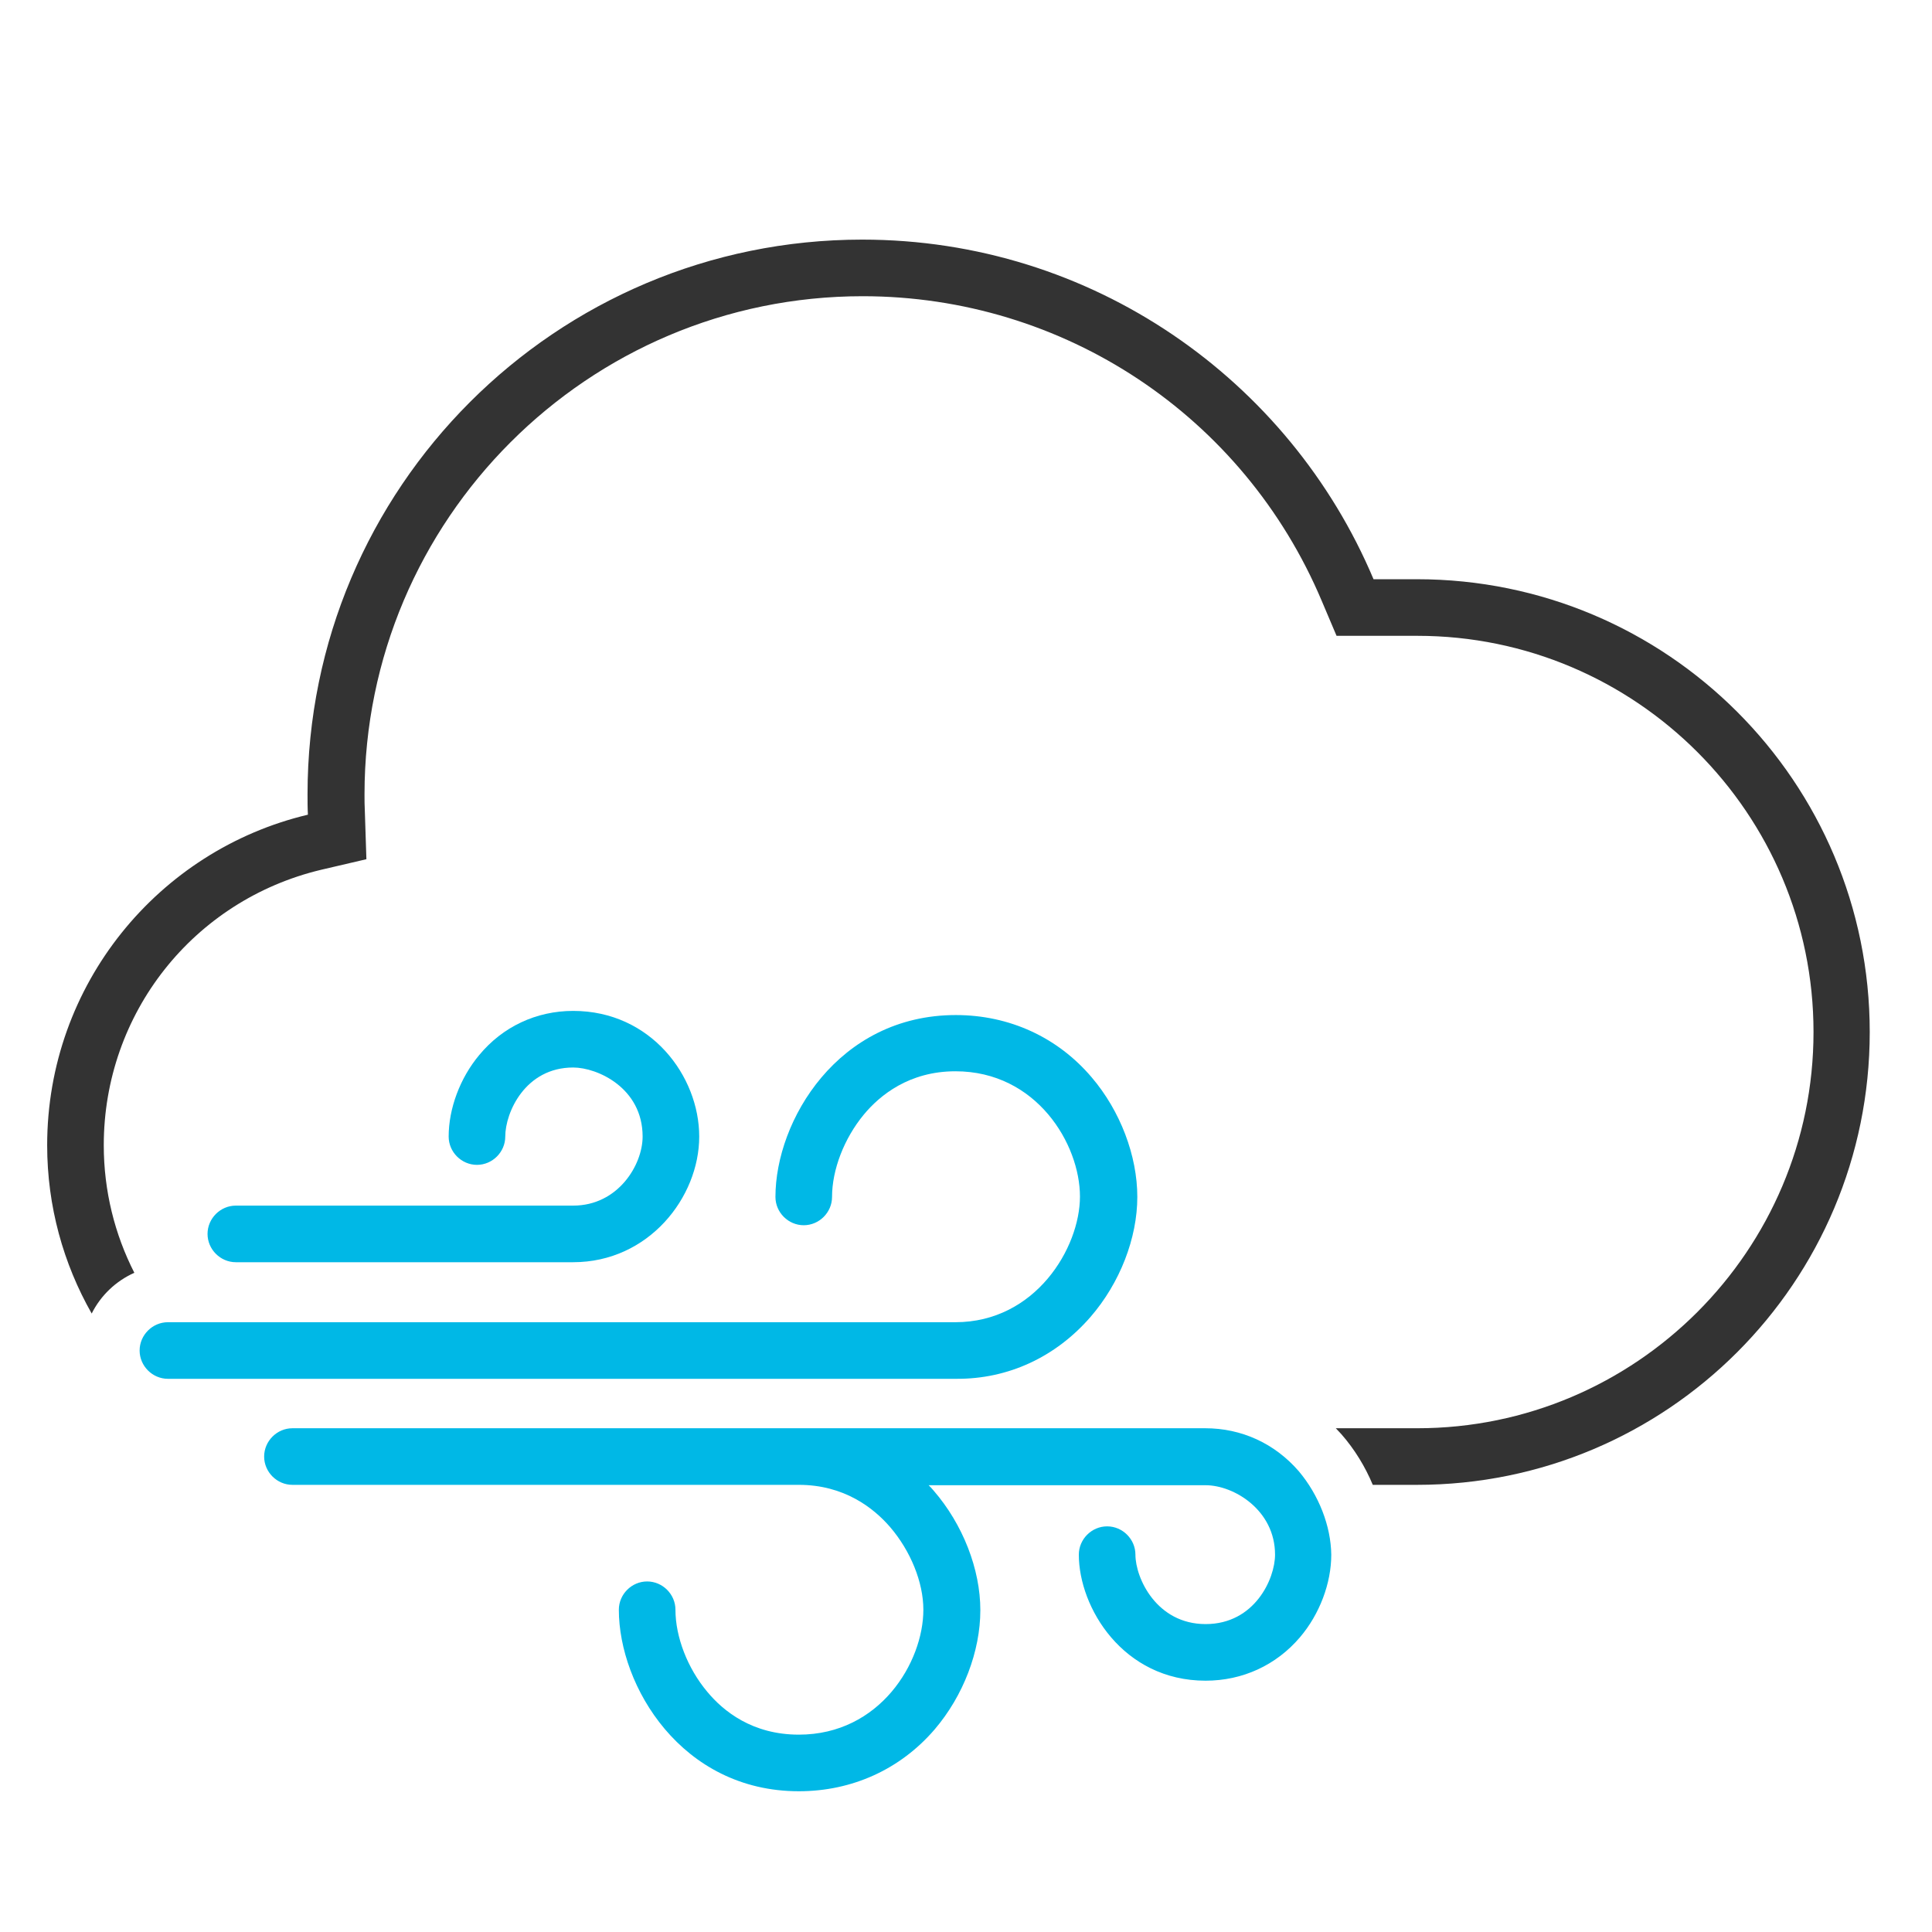 <?xml version="1.0" encoding="utf-8"?>
<!-- Generator: Adobe Illustrator 19.0.0, SVG Export Plug-In . SVG Version: 6.00 Build 0)  -->
<svg version="1.1" id="Layer_1" xmlns="http://www.w3.org/2000/svg" xmlns:xlink="http://www.w3.org/1999/xlink" x="0px" y="0px" width="70px" height="70px"
	 viewBox="176 -176 512 512" style="enable-background:new 176 -176 512 512;" xml:space="preserve">
<style type="text/css">
	.st0{fill:#00B8E6;}
	.st1{fill:#333333;}
</style>
<path class="st0" d="M465,173c7.8-9,12.4-20.9,12.4-31.8c0-10.9-4.5-22.8-12.1-31.7c-9-10.6-21.8-16.5-36-16.5
	c-31.2,0-47.8,28-47.8,48.2c0,4.1,3.4,7.5,7.5,7.5c4.1,0,7.5-3.4,7.5-7.5c0-7.2,3.2-15.5,8.4-21.8c4.3-5.2,12.1-11.5,24.3-11.5
	c21.5,0,33,19.3,33,33.2c0,13.6-11.8,33.3-33,33.3H220.5c-4.1,0-7.5,3.4-7.5,7.5s3.4,7.5,7.5,7.5h208.9
	C443.2,189.5,455.8,183.6,465,173z"/>
<path class="st0" d="M238.5,158.5h89.4c20,0,33.4-17.2,33.4-33.3c0-16-12.8-33.3-33.4-33.3c-9.8,0-18.7,4.2-24.9,11.7
	c-5.1,6.1-8.1,14.2-8.1,21.6c0,4.1,3.4,7.5,7.5,7.5s7.5-3.4,7.5-7.5c0-6.4,5.3-18.3,18-18.3c6.4,0,18.4,5.4,18.4,18.3
	c0,7.5-6.5,18.3-18.4,18.3h-89.4c-4.1,0-7.5,3.4-7.5,7.5S234.4,158.5,238.5,158.5z"/>
<path class="st0" d="M520.2,213.9c-6.4-7.4-15.2-11.4-24.8-11.4H387.7H253.5c-4.1,0-7.5,3.4-7.5,7.5s3.4,7.5,7.5,7.5h134.2
	c12,0,19.8,6.1,24.2,11.2c5.4,6.3,8.8,14.6,8.8,21.9c0,13.9-11.5,33.1-33,33.1c-12.3,0-20-6.2-24.3-11.4c-5.2-6.2-8.4-14.5-8.4-21.7
	c0-4.1-3.4-7.5-7.5-7.5s-7.5,3.4-7.5,7.5c0,20.2,16.6,48.1,47.7,48.1c14.1,0,26.9-5.8,36-16.4c7.6-8.9,12.1-20.7,12.1-31.6
	c0-10.8-4.6-22.7-12.4-31.7c-0.4-0.5-0.9-1-1.3-1.4h73.4c7.5,0,18.4,6.6,18.4,18.4c0,6.4-5.4,18.4-18.4,18.4
	c-13,0-18.6-12.2-18.6-18.4c0-4.1-3.4-7.5-7.5-7.5s-7.5,3.4-7.5,7.5c0,14,11.7,33.4,33.6,33.4c9.8,0,18.7-4.1,25-11.5
	c5.2-6.1,8.3-14.3,8.3-21.9C528.7,228.4,525.5,220.2,520.2,213.9z"/>
<path class="st1" d="M551.5-22.5H540c-22.3-52.9-74.6-90-135.5-90c-81.2,0-147,65.8-147,147c0,1.8,0,3.6,0.1,5.4
	c-39.6,9.4-69.1,45-69.1,87.6c0,16.2,4.3,31.4,11.8,44.6c2.4-4.8,6.4-8.6,11.3-10.8c-5.2-10.2-8.1-21.7-8.1-33.8
	c0-34.9,23.7-64.9,57.6-73l12-2.8l-0.4-12.3c-0.1-1.9-0.1-3.4-0.1-4.9c0-72.8,59.2-132,132-132c53.3,0,101,31.7,121.7,80.8l3.9,9.2
	h21.4c57.9,0,105,47.1,105,105s-47.1,105-105,105H530c0.5,0.5,1,1.1,1.5,1.6c3.5,4,6.3,8.6,8.3,13.4h11.7c66.3,0,120-53.7,120-120
	S617.8-22.5,551.5-22.5z"/>
</svg>
